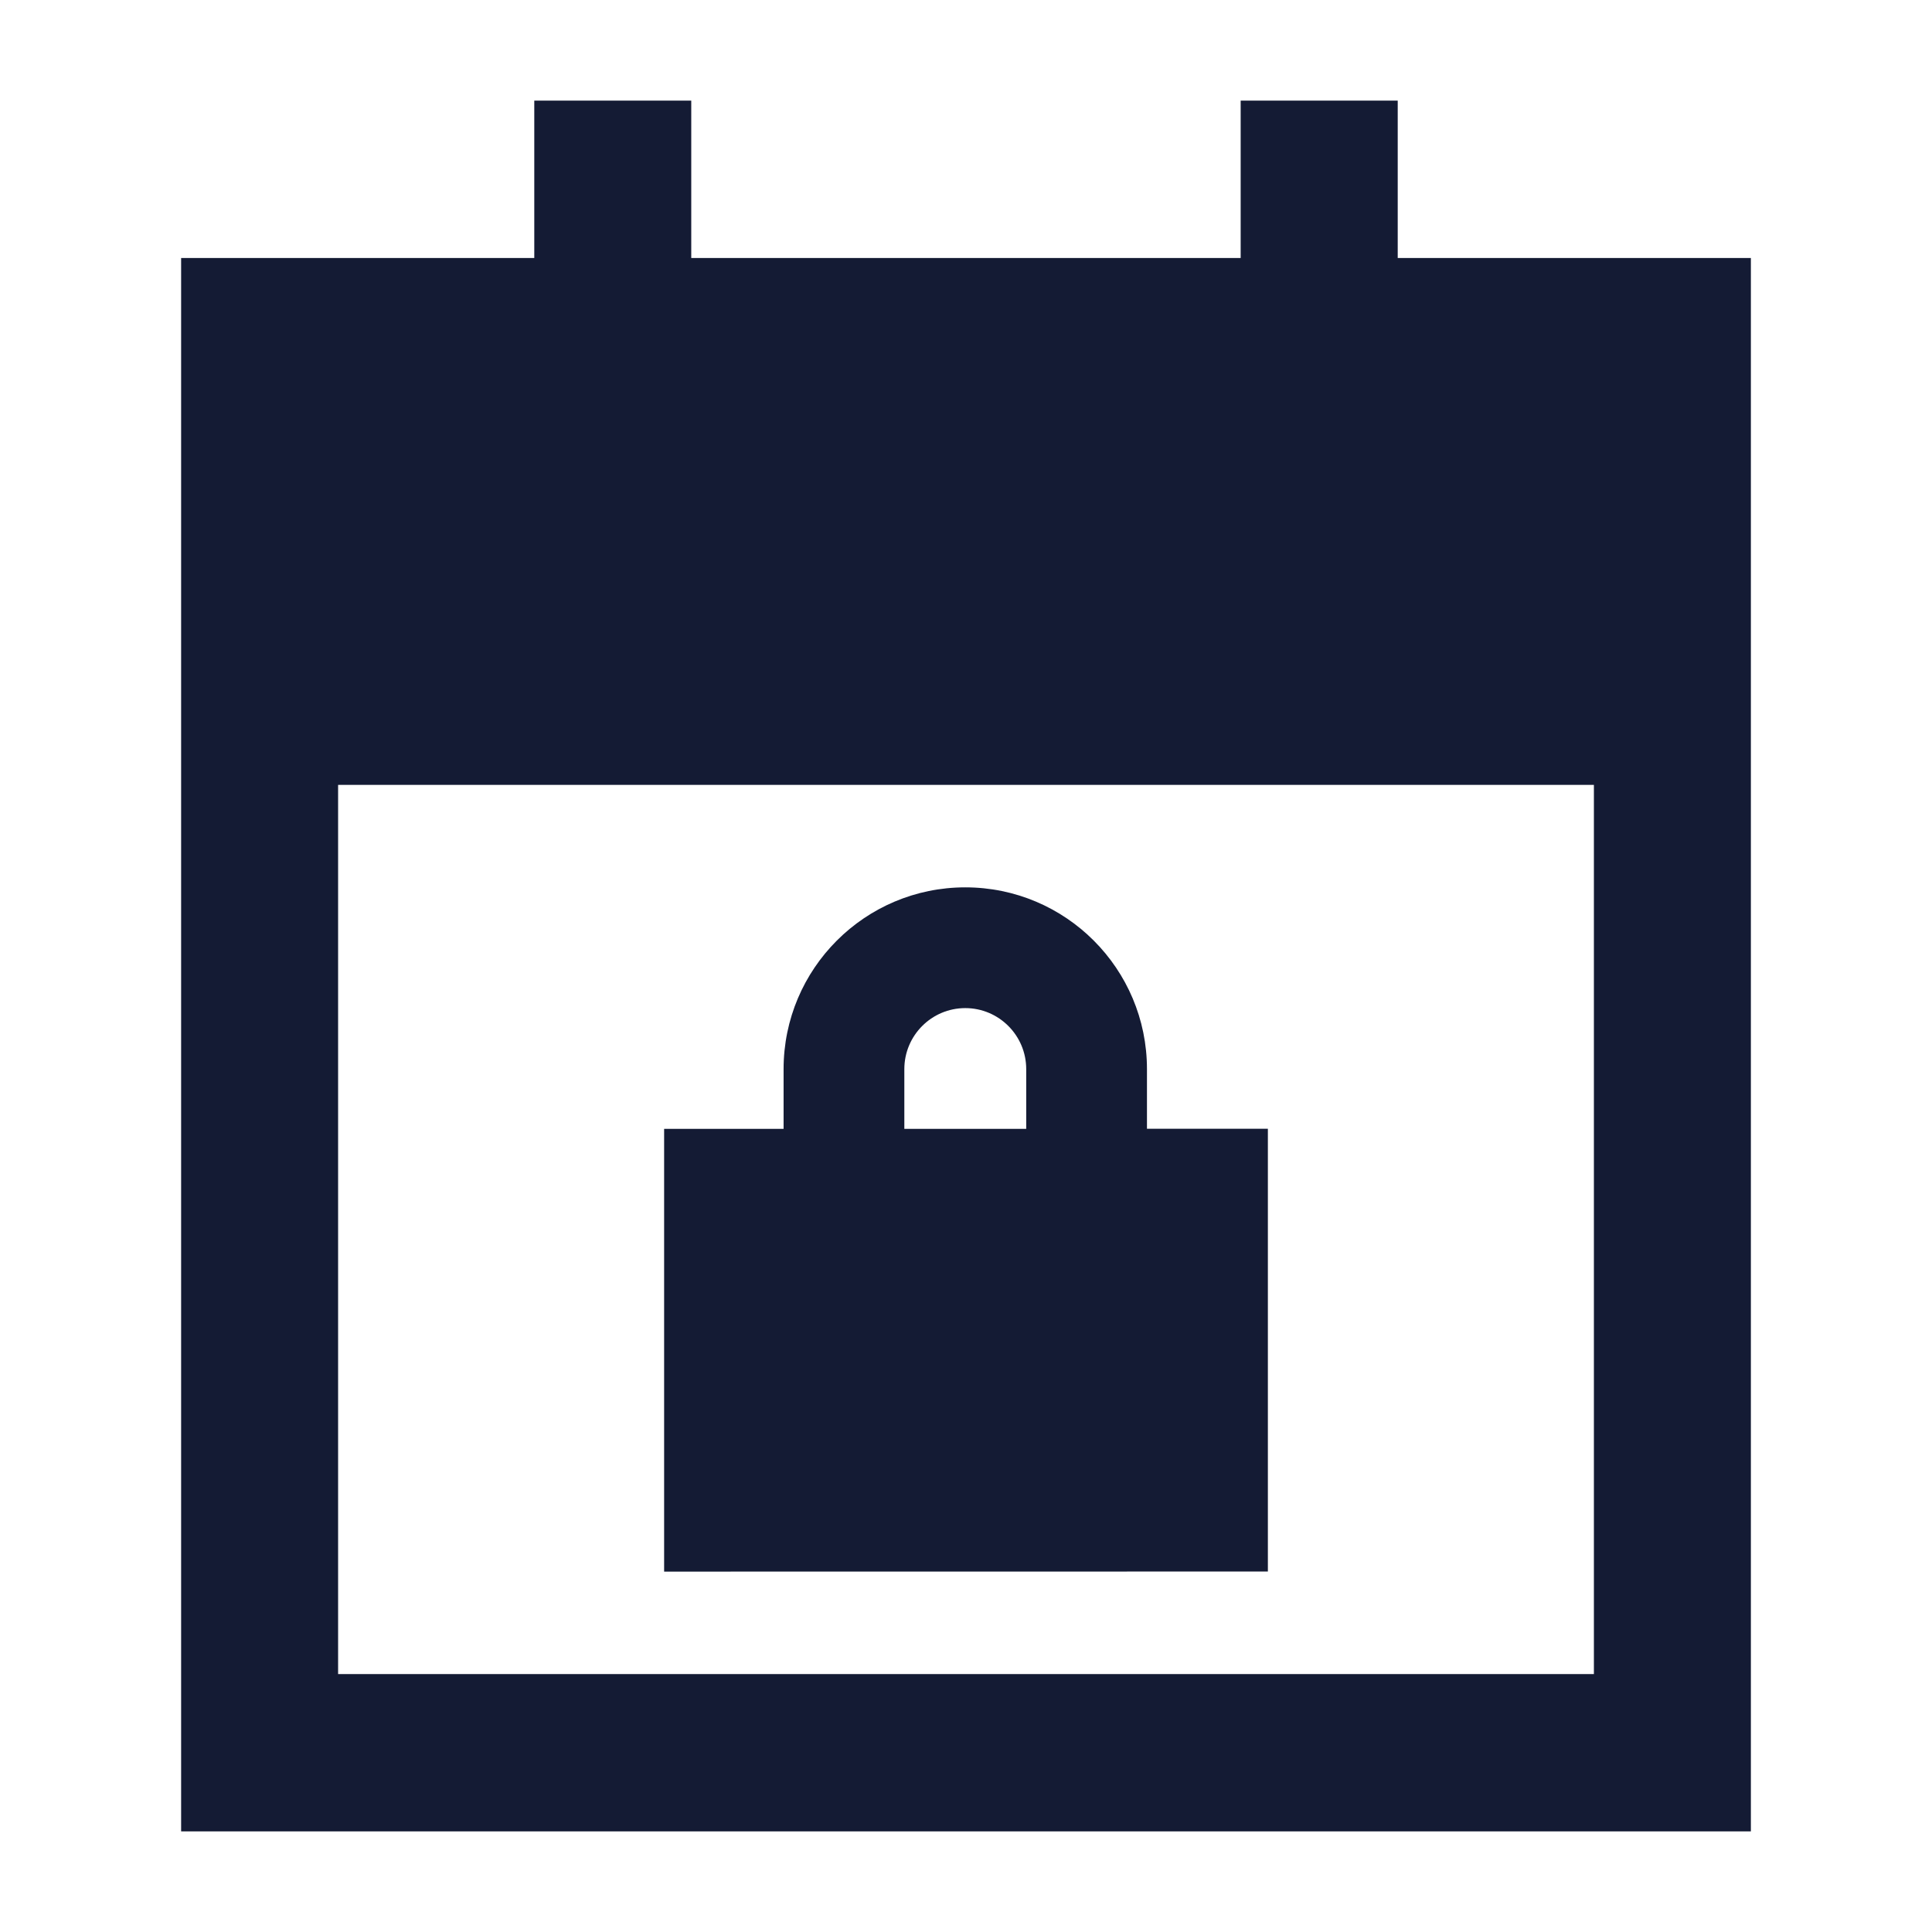 <svg width="24" height="24" viewBox="0 0 24 24" fill="none" xmlns="http://www.w3.org/2000/svg">
<path fill-rule="evenodd" clip-rule="evenodd" d="M8.587 1.25V3.205H15.412V1.25H17.363V3.205H21.75V22.75H2.25V3.205H6.637V1.25H8.587ZM4.2 9.75V20.796H19.8V9.75H4.2Z" fill="#141B34"/>
<path fill-rule="evenodd" clip-rule="evenodd" d="M14.248 14.022V13.281C14.248 12.034 13.238 11.023 11.991 11.023C10.745 11.023 9.734 12.034 9.734 13.281V14.023L8.25 14.023V19.523L15.75 19.522V14.022L14.248 14.022ZM11.234 13.281C11.234 12.863 11.573 12.523 11.991 12.523C12.409 12.523 12.748 12.863 12.748 13.281V14.023L11.234 14.023V13.281Z" fill="#141B34"/>
</svg>
